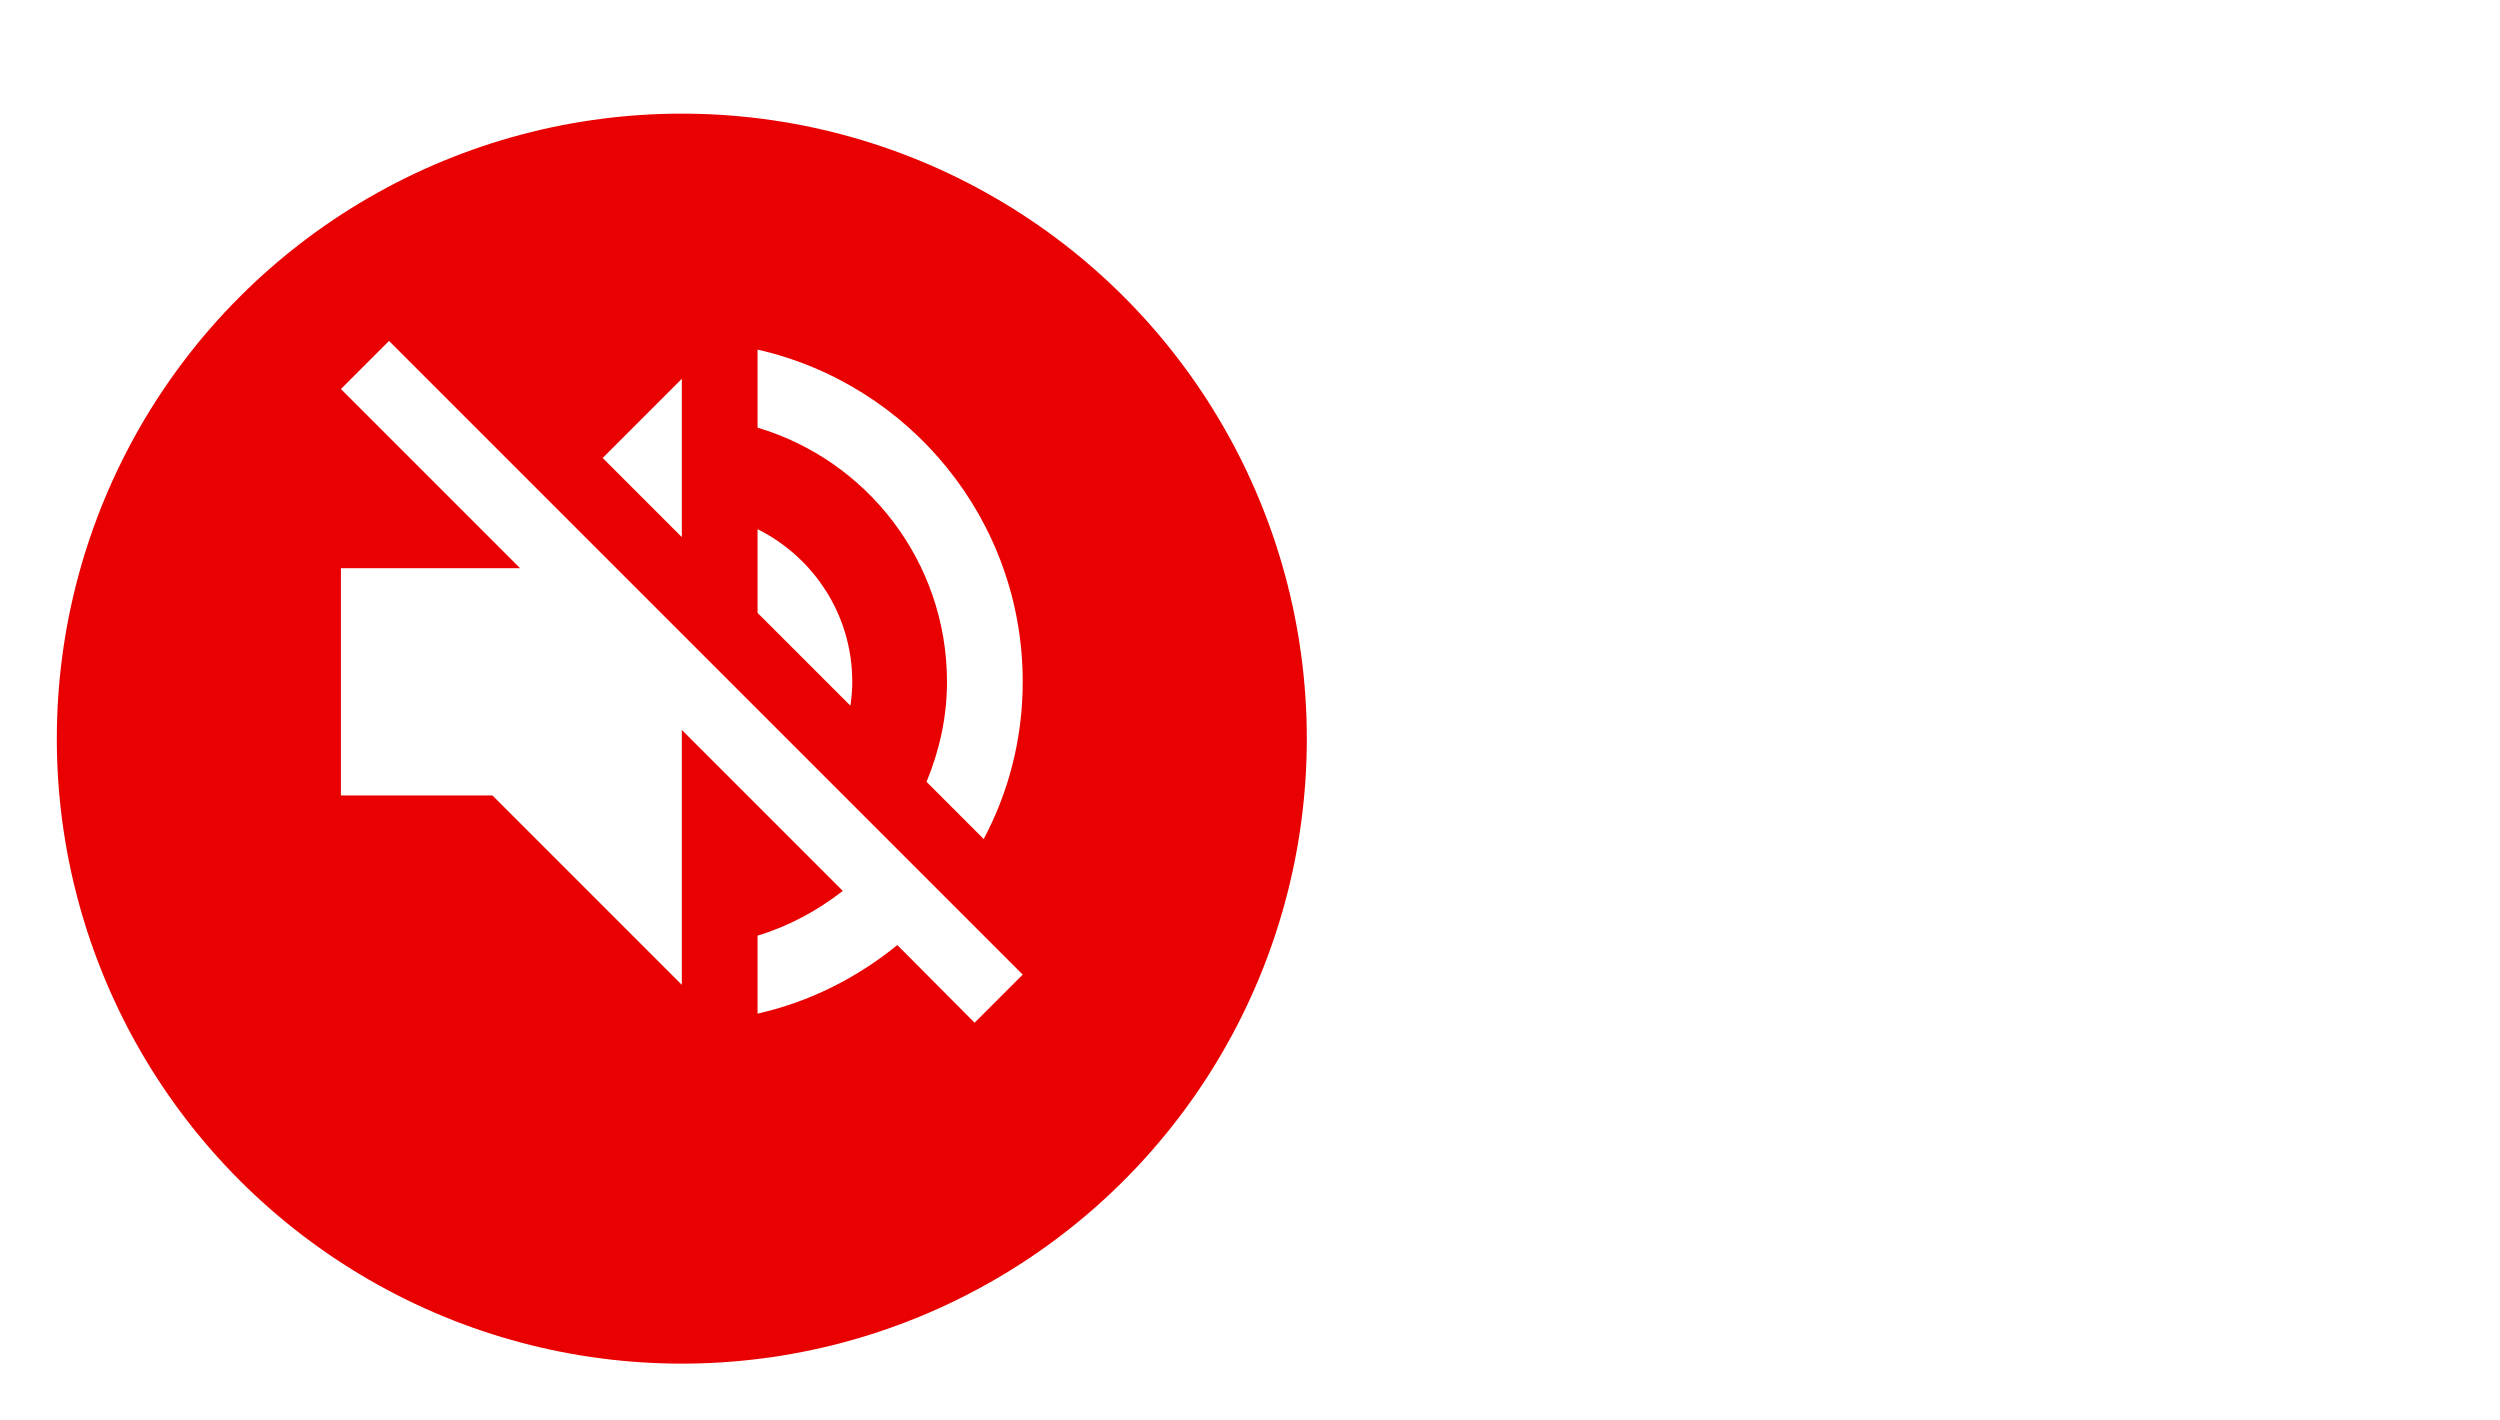 <svg width="44" height="25" viewBox="0 0 44 25" fill="none" xmlns="http://www.w3.org/2000/svg">
<rect width="44" height="24" rx="12" fill="white"/>
<g filter="url(#filter0_d_90_809)">
<circle cx="12" cy="12" r="11" fill="#E90000"/>
</g>
<path d="M15 12C15 10.82 14.32 9.807 13.333 9.313V10.787L14.967 12.42C14.987 12.287 15 12.147 15 12ZM16.667 12C16.667 12.627 16.533 13.213 16.307 13.76L17.313 14.767C17.753 13.94 18 13 18 12C18 9.147 16.007 6.76 13.333 6.153V7.527C15.26 8.1 16.667 9.887 16.667 12ZM6.847 6L6 6.847L9.153 10H6V14H8.667L12 17.333V12.847L14.833 15.68C14.387 16.027 13.887 16.3 13.333 16.467V17.84C14.253 17.633 15.087 17.207 15.793 16.633L17.153 18L18 17.153L12 11.153L6.847 6ZM12 6.667L10.607 8.06L12 9.453V6.667Z" fill="white"/>
<defs>
<filter id="filter0_d_90_809" x="0" y="1" width="24" height="24" filterUnits="userSpaceOnUse" color-interpolation-filters="sRGB">
<feFlood flood-opacity="0" result="BackgroundImageFix"/>
<feColorMatrix in="SourceAlpha" type="matrix" values="0 0 0 0 0 0 0 0 0 0 0 0 0 0 0 0 0 0 127 0" result="hardAlpha"/>
<feOffset dy="1"/>
<feGaussianBlur stdDeviation="0.5"/>
<feComposite in2="hardAlpha" operator="out"/>
<feColorMatrix type="matrix" values="0 0 0 0 0.271 0 0 0 0 0.008 0 0 0 0 0.008 0 0 0 0.3 0"/>
<feBlend mode="normal" in2="BackgroundImageFix" result="effect1_dropShadow_90_809"/>
<feBlend mode="normal" in="SourceGraphic" in2="effect1_dropShadow_90_809" result="shape"/>
</filter>
</defs>
</svg>
